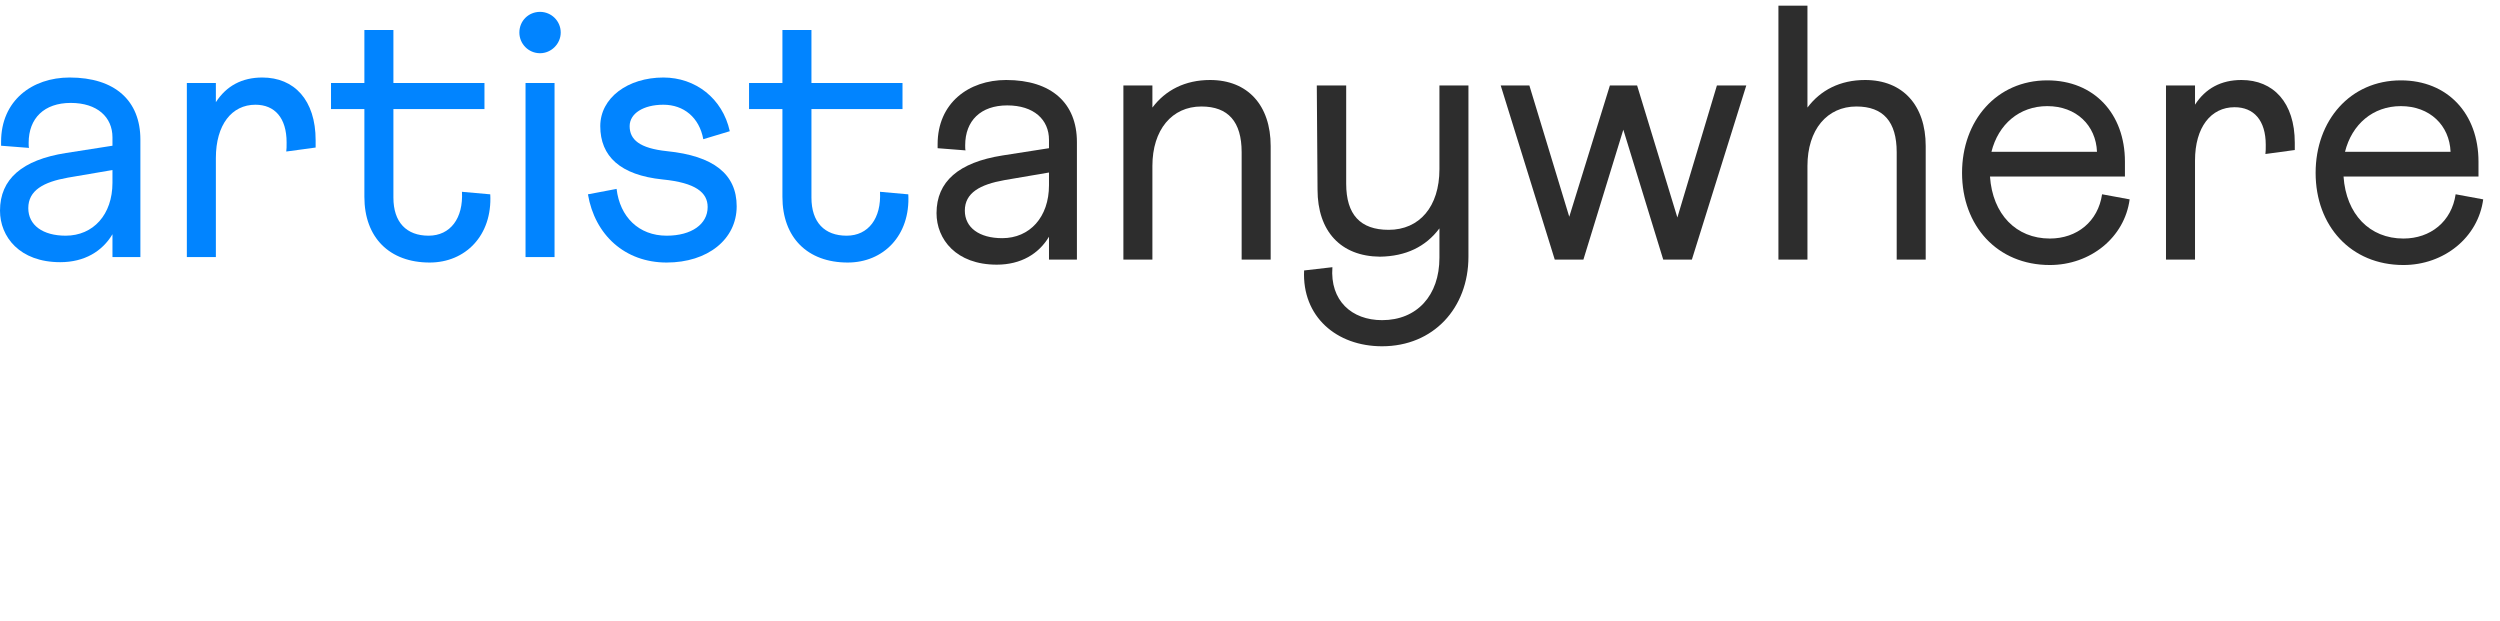 <svg width="149" height="37" viewBox="0 0 149 37" fill="none" xmlns="http://www.w3.org/2000/svg">
<path d="M3.935 9.118C1.319 9.528 0 10.674 0 12.555C0 14.112 1.168 15.626 3.589 15.626C5.038 15.626 6.097 14.977 6.703 13.961V15.323H8.367V8.318C8.367 6.004 6.854 4.62 4.151 4.62C1.903 4.62 0.065 6.004 0.065 8.447V8.685L1.73 8.815C1.708 8.75 1.708 8.642 1.708 8.512C1.708 7.042 2.638 6.134 4.216 6.134C5.794 6.134 6.703 6.977 6.703 8.188V8.685L3.935 9.118ZM3.913 14.047C2.551 14.047 1.686 13.42 1.686 12.404C1.686 11.345 2.595 10.847 4.043 10.588L6.703 10.134V10.891C6.703 12.793 5.557 14.047 3.913 14.047Z" fill="#0184FF"/>
<path d="M11.136 15.323H12.866V9.42C12.866 7.431 13.817 6.242 15.223 6.242C16.369 6.242 17.082 7.02 17.082 8.491C17.082 8.728 17.082 8.901 17.061 9.031L18.812 8.793V8.361C18.812 5.961 17.536 4.62 15.634 4.62C14.423 4.62 13.493 5.118 12.866 6.091V4.945H11.136V15.323Z" fill="#0184FF"/>
<path d="M19.728 6.502H21.717V11.734C21.717 14.155 23.209 15.647 25.609 15.647C27.728 15.647 29.349 14.047 29.22 11.582L27.533 11.431C27.619 13.009 26.841 14.047 25.544 14.047C24.225 14.047 23.447 13.247 23.447 11.777V6.502H28.874V4.945H23.447V1.788H21.717V4.945H19.728V6.502Z" fill="#0184FF"/>
<path d="M31.322 15.323H33.051V4.945H31.322V15.323ZM32.187 0.707C31.495 0.707 30.954 1.248 30.954 1.939C30.954 2.61 31.495 3.172 32.187 3.172C32.857 3.172 33.419 2.61 33.419 1.939C33.419 1.248 32.857 0.707 32.187 0.707Z" fill="#0184FF"/>
<path d="M35.041 11.582C35.452 14.004 37.246 15.647 39.733 15.647C42.176 15.647 43.906 14.264 43.906 12.296C43.906 10.372 42.522 9.291 39.754 9.01C38.111 8.837 37.527 8.318 37.527 7.518C37.527 6.761 38.349 6.242 39.538 6.242C40.749 6.242 41.678 6.999 41.916 8.296L43.495 7.82C43.062 5.853 41.441 4.62 39.538 4.62C37.419 4.62 35.776 5.831 35.776 7.518C35.776 9.312 36.965 10.437 39.495 10.696C41.462 10.891 42.176 11.474 42.176 12.339C42.176 13.355 41.224 14.047 39.733 14.047C38.068 14.047 36.944 12.923 36.749 11.258L35.041 11.582Z" fill="#0184FF"/>
<path d="M44.643 6.502H46.632V11.734C46.632 14.155 48.124 15.647 50.524 15.647C52.643 15.647 54.264 14.047 54.135 11.582L52.448 11.431C52.535 13.009 51.756 14.047 50.459 14.047C49.14 14.047 48.362 13.247 48.362 11.777V6.502H53.789V4.945H48.362V1.788H46.632V4.945H44.643V6.502Z" fill="#0184FF"/>
<path d="M59.752 9.265C57.136 9.676 55.817 10.822 55.817 12.703C55.817 14.26 56.985 15.774 59.406 15.774C60.855 15.774 61.914 15.125 62.52 14.109V15.471H64.184V8.466C64.184 6.152 62.671 4.768 59.968 4.768C57.72 4.768 55.882 6.152 55.882 8.595V8.833L57.547 8.963C57.525 8.898 57.525 8.79 57.525 8.66C57.525 7.19 58.455 6.282 60.033 6.282C61.612 6.282 62.52 7.125 62.52 8.336V8.833L59.752 9.265ZM59.731 14.195C58.368 14.195 57.504 13.568 57.504 12.552C57.504 11.492 58.412 10.995 59.86 10.736L62.52 10.282V11.038C62.52 12.941 61.374 14.195 59.731 14.195Z" fill="#2D2D2D"/>
<path d="M66.954 15.471H68.683V9.892C68.683 7.73 69.851 6.347 71.602 6.347C73.202 6.347 74.002 7.255 74.002 9.071V15.471H75.732V8.703C75.732 6.282 74.37 4.768 72.121 4.768C70.629 4.768 69.462 5.374 68.683 6.411V5.093H66.954V15.471Z" fill="#2D2D2D"/>
<path d="M77.725 16.119C77.595 18.865 79.649 20.638 82.373 20.638C85.422 20.638 87.519 18.368 87.519 15.298V5.093H85.79V10.087C85.79 12.314 84.6 13.698 82.763 13.698C81.076 13.698 80.233 12.79 80.233 10.952V5.093H78.481L78.525 11.298C78.525 13.784 79.909 15.276 82.244 15.298C83.779 15.276 84.968 14.714 85.79 13.611V15.363C85.79 17.611 84.449 19.081 82.373 19.081C80.557 19.081 79.26 17.914 79.411 15.925L77.725 16.119Z" fill="#2D2D2D"/>
<path d="M89.442 5.093L92.663 15.471H94.371L96.75 7.73L99.128 15.471H100.836L104.079 5.093H102.328L99.971 12.963L97.571 5.093H95.95L93.528 12.919L91.15 5.093H89.442Z" fill="#2D2D2D"/>
<path d="M105.994 15.471H107.724V9.892C107.724 7.73 108.891 6.347 110.643 6.347C112.243 6.347 113.043 7.255 113.043 9.071V15.471H114.772V8.703C114.772 6.282 113.41 4.768 111.162 4.768C109.67 4.768 108.502 5.374 107.724 6.411V0.336H105.994V15.471Z" fill="#2D2D2D"/>
<path d="M122.019 4.79C118.992 4.79 116.938 7.19 116.938 10.303C116.938 13.46 119.036 15.795 122.171 15.795C124.592 15.795 126.625 14.152 126.927 11.882L125.284 11.579C125.046 13.2 123.792 14.217 122.171 14.217C120.16 14.217 118.755 12.768 118.603 10.52H126.646V9.633C126.646 6.779 124.808 4.79 122.019 4.79ZM118.69 9.049C119.1 7.406 120.354 6.325 122.019 6.325C123.749 6.325 124.917 7.471 124.981 9.049H118.69Z" fill="#2D2D2D"/>
<path d="M129.093 15.471H130.823V9.568C130.823 7.579 131.774 6.39 133.18 6.39C134.326 6.39 135.039 7.168 135.039 8.638C135.039 8.876 135.039 9.049 135.018 9.179L136.769 8.941V8.509C136.769 6.109 135.493 4.768 133.591 4.768C132.38 4.768 131.45 5.266 130.823 6.239V5.093H129.093V15.471Z" fill="#2D2D2D"/>
<path d="M143.091 4.79C140.065 4.79 138.011 7.19 138.011 10.303C138.011 13.46 140.108 15.795 143.243 15.795C145.664 15.795 147.697 14.152 147.999 11.882L146.356 11.579C146.118 13.2 144.864 14.217 143.243 14.217C141.232 14.217 139.827 12.768 139.675 10.52H147.718V9.633C147.718 6.779 145.881 4.79 143.091 4.79ZM139.762 9.049C140.173 7.406 141.427 6.325 143.091 6.325C144.821 6.325 145.989 7.471 146.054 9.049H139.762Z" fill="#2D2D2D"/>
</svg>

